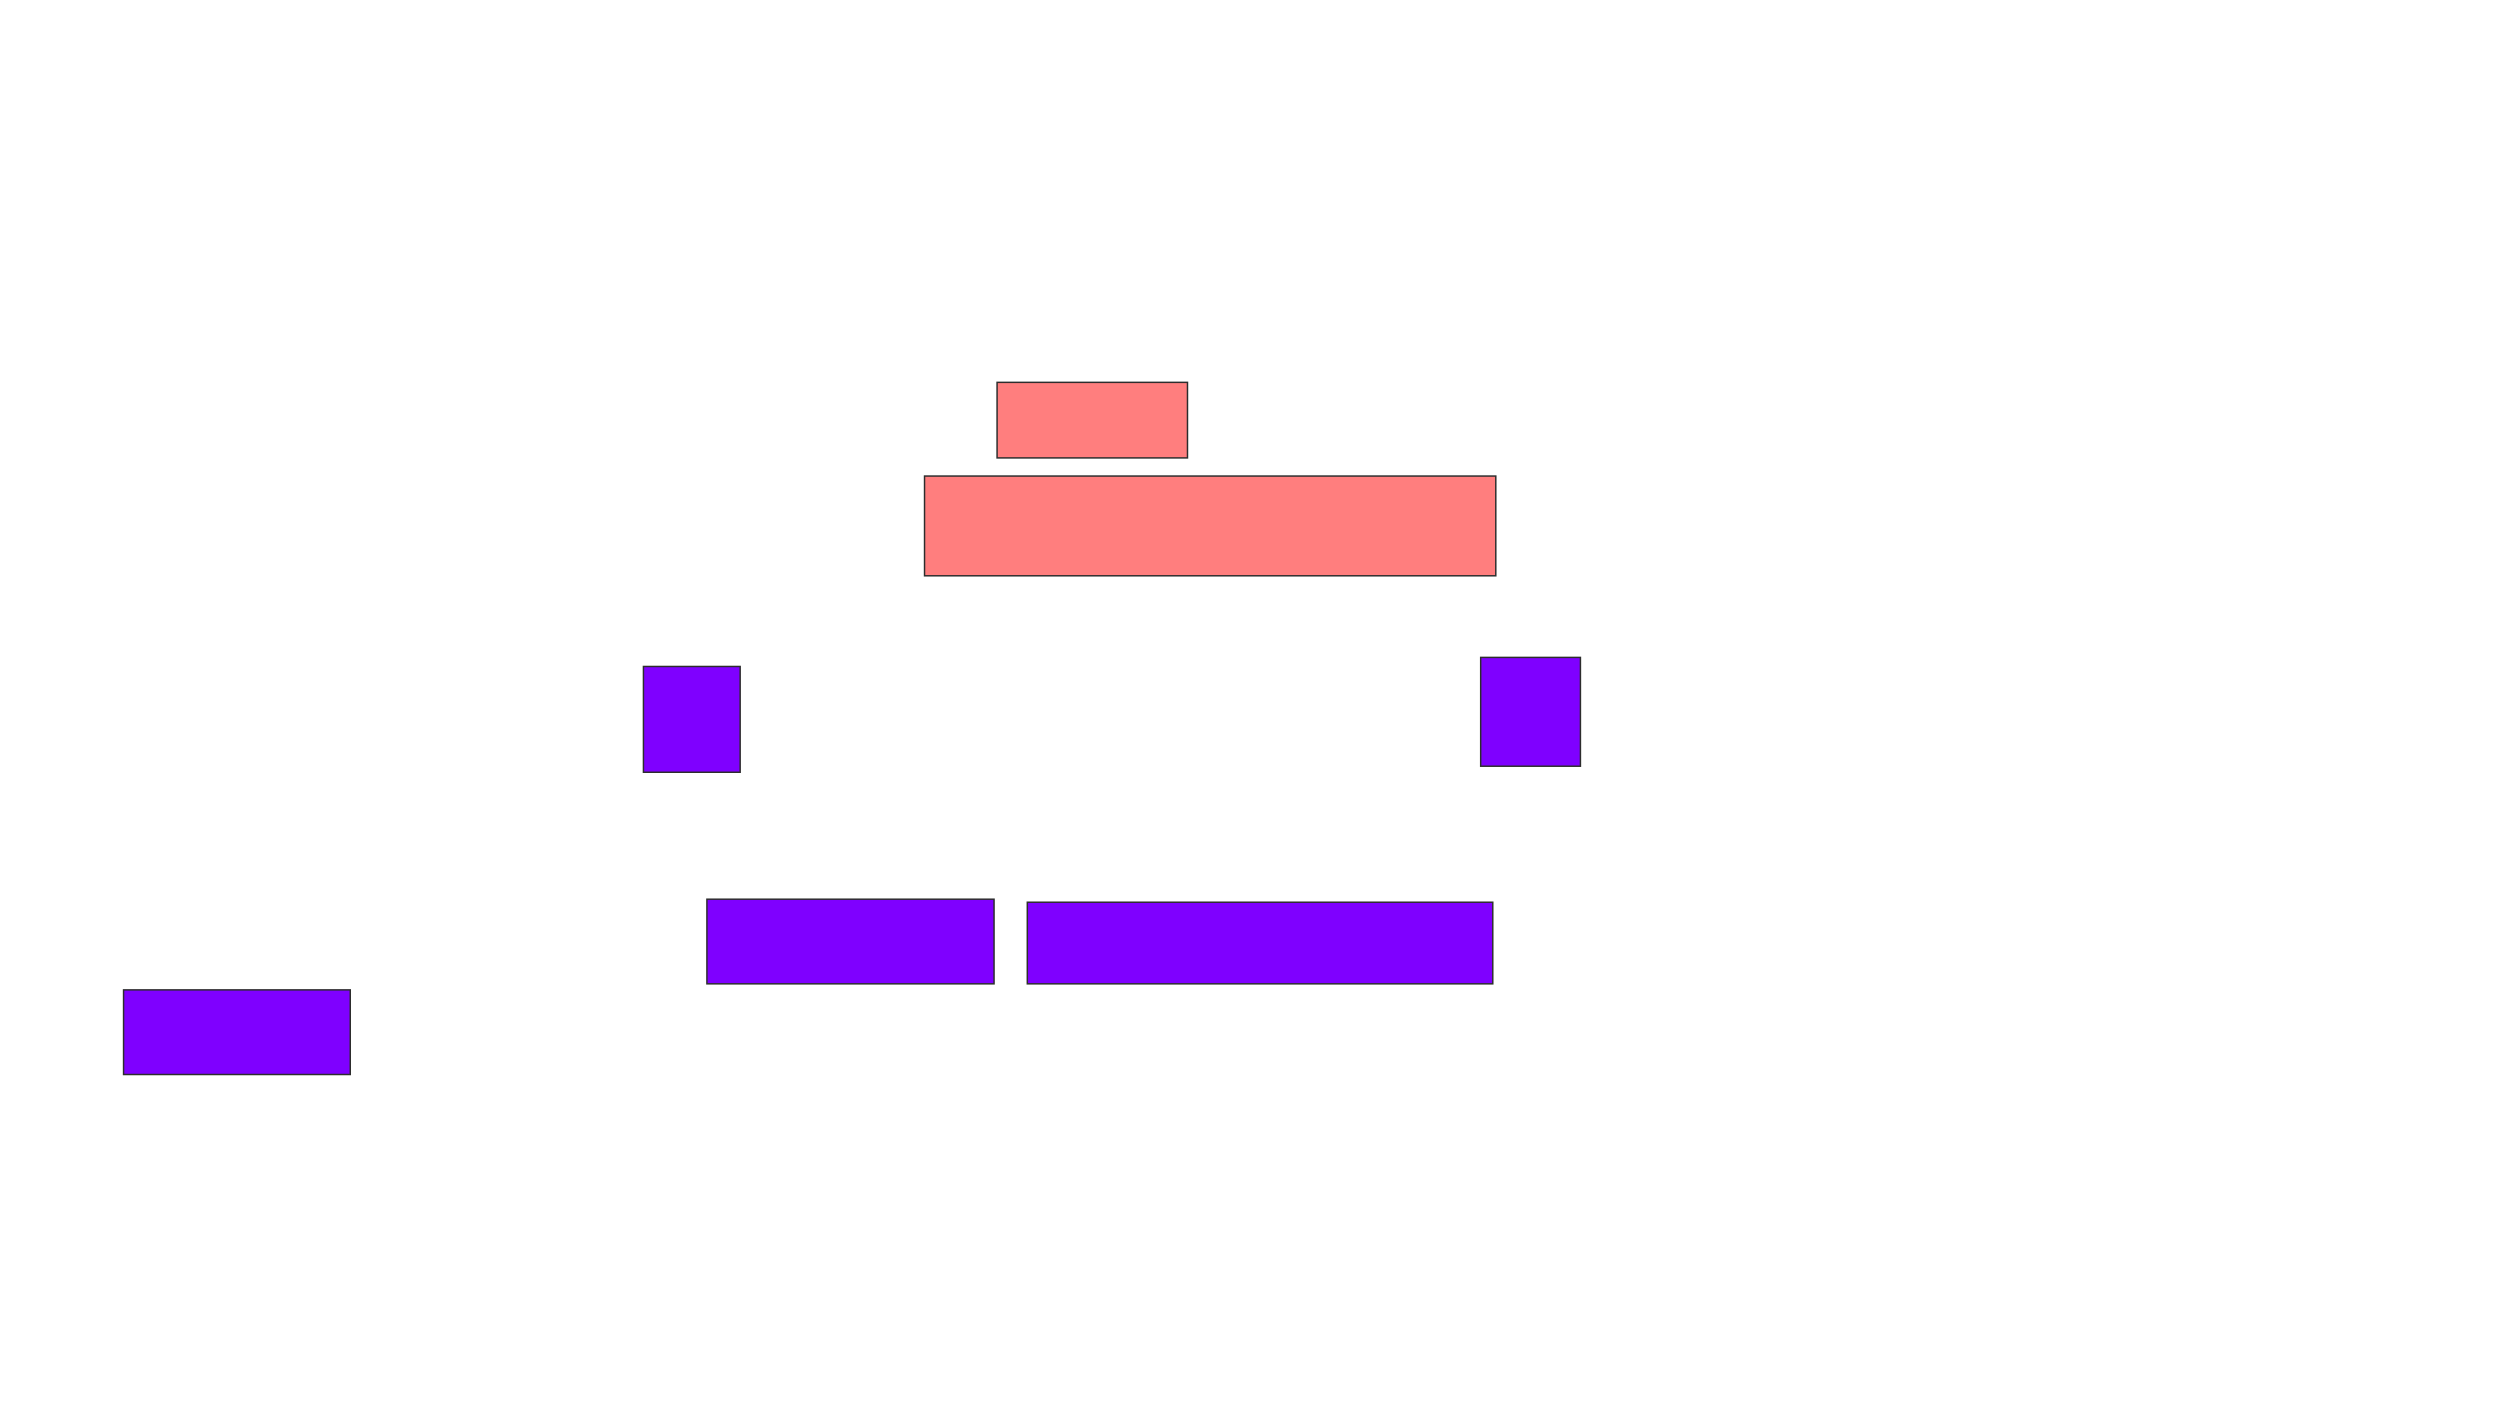 <svg xmlns="http://www.w3.org/2000/svg" width="1688" height="950">
 <!-- Created with Image Occlusion Enhanced -->
 <g>
  <title>Labels</title>
 </g>
 <g>
  <title>Masks</title>
  <g id="c93fa84846814625967ffaae8c2a21f7-ao-1">
   <rect height="57.143" width="193.878" y="607.143" x="477.306" stroke="#2D2D2D" fill="#7f00ff"/>
   <rect height="55.102" width="314.286" y="609.184" x="693.633" stroke="#2D2D2D" fill="#7f00ff"/>
   <rect stroke="#2D2D2D" height="57.143" width="153.061" y="668.367" x="83.429" fill="#7f00ff"/>
  </g>
  <g id="c93fa84846814625967ffaae8c2a21f7-ao-2" class="qshape">
   <rect height="51.02" width="128.571" y="258.163" x="673.225" stroke="#2D2D2D" fill="#FF7E7E" class="qshape"/>
   <rect height="67.347" width="385.714" y="321.429" x="624.245" stroke="#2D2D2D" fill="#FF7E7E" class="qshape"/>
  </g>
  <g id="c93fa84846814625967ffaae8c2a21f7-ao-3">
   <rect height="71.429" width="65.306" y="450" x="434.449" stroke="#2D2D2D" fill="#7f00ff"/>
   <rect height="73.469" width="67.347" y="443.878" x="999.755" stroke="#2D2D2D" fill="#7f00ff"/>
  </g>
 </g>
</svg>